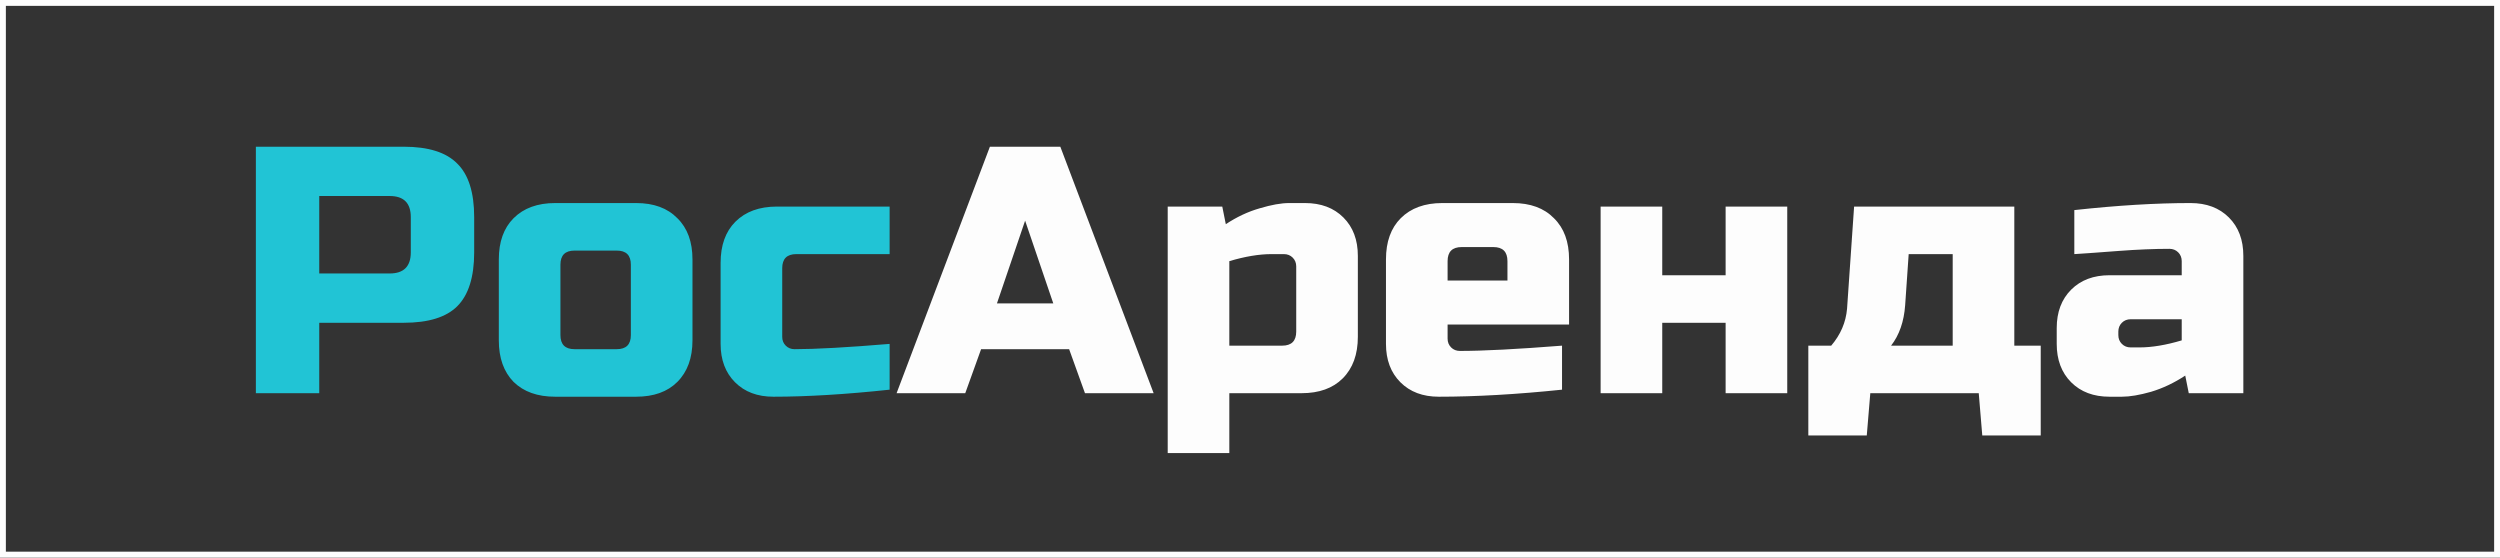<svg width="426" height="95" viewBox="0 0 426 95" fill="none" xmlns="http://www.w3.org/2000/svg">
<rect x="0" y="0" width="426" height="95" fill="#333333" stroke="none"/>
<path d="M43.6 25H68.8C73 25 76.04 25.96 77.92 27.88C79.84 29.76 80.8 32.8 80.8 37V43C80.8 47.2 79.84 50.26 77.92 52.18C76.04 54.06 73 55 68.8 55H54.4V67H43.6V25ZM70 37C70 34.6 68.8 33.4 66.4 33.4H54.4V46.6H66.4C68.8 46.6 70 45.4 70 43V37ZM117.998 58C117.998 61 117.138 63.36 115.418 65.08C113.738 66.76 111.398 67.6 108.398 67.6H94.598C91.598 67.6 89.238 66.76 87.518 65.08C85.838 63.36 84.998 61 84.998 58V44.2C84.998 41.2 85.838 38.86 87.518 37.18C89.238 35.46 91.598 34.6 94.598 34.6H108.398C111.398 34.6 113.738 35.46 115.418 37.18C117.138 38.86 117.998 41.2 117.998 44.2V58ZM107.498 45.1C107.498 43.5 106.698 42.7 105.098 42.7H97.898C96.298 42.7 95.498 43.5 95.498 45.1V57.1C95.498 58.7 96.298 59.5 97.898 59.5H105.098C106.698 59.5 107.498 58.7 107.498 57.1V45.1ZM151.591 66.4C144.111 67.2 137.511 67.6 131.791 67.6C129.071 67.6 126.891 66.78 125.251 65.14C123.611 63.5 122.791 61.32 122.791 58.6V44.8C122.791 41.8 123.631 39.46 125.311 37.78C127.031 36.06 129.391 35.2 132.391 35.2H151.591V43.3H135.691C134.091 43.3 133.291 44.1 133.291 45.7V57.4C133.291 58 133.491 58.5 133.891 58.9C134.291 59.3 134.791 59.5 135.391 59.5C138.991 59.5 144.391 59.2 151.591 58.6V66.4Z" fill="#21C4D5"/>
<path d="M164.479 67H152.779L168.679 25H180.679L196.579 67H184.879L182.179 59.5H167.179L164.479 67ZM169.879 51.7H179.479L174.679 37.6L169.879 51.7ZM216.677 43.3C214.557 43.3 212.157 43.7 209.477 44.5V58.9H218.477C220.077 58.9 220.877 58.1 220.877 56.5V45.4C220.877 44.8 220.677 44.3 220.277 43.9C219.877 43.5 219.377 43.3 218.777 43.3H216.677ZM209.477 67V77.2H198.977V35.2H208.277L208.877 38.2C210.757 36.96 212.677 36.06 214.637 35.5C216.637 34.9 218.317 34.6 219.677 34.6H222.377C225.097 34.6 227.277 35.42 228.917 37.06C230.557 38.7 231.377 40.88 231.377 43.6V57.4C231.377 60.4 230.517 62.76 228.797 64.48C227.117 66.16 224.777 67 221.777 67H209.477ZM249.07 42.1C247.47 42.1 246.67 42.9 246.67 44.5V47.8H256.87V44.5C256.87 42.9 256.07 42.1 254.47 42.1H249.07ZM266.17 66.4C258.45 67.2 251.45 67.6 245.17 67.6C242.45 67.6 240.27 66.78 238.63 65.14C236.99 63.5 236.17 61.32 236.17 58.6V44.2C236.17 41.2 237.01 38.86 238.69 37.18C240.41 35.46 242.77 34.6 245.77 34.6H257.77C260.77 34.6 263.11 35.46 264.79 37.18C266.51 38.86 267.37 41.2 267.37 44.2V55.3H246.67V57.7C246.67 58.3 246.87 58.8 247.27 59.2C247.67 59.6 248.17 59.8 248.77 59.8C252.73 59.8 258.53 59.5 266.17 58.9V66.4ZM294.046 46.9V35.2H304.546V67H294.046V55H283.246V67H272.746V35.2H283.246V46.9H294.046ZM324.639 52C324.439 54.8 323.639 57.1 322.239 58.9H332.739V43.3H325.239L324.639 52ZM343.239 35.2V58.9H347.739V74.2H337.779L337.179 67H318.699L318.099 74.2H308.139V58.9H312.039C313.639 57.02 314.539 54.92 314.739 52.6L315.939 35.2H343.239ZM364.565 59.2C366.685 59.2 369.085 58.8 371.765 58V54.4H363.065C362.465 54.4 361.965 54.6 361.565 55C361.165 55.4 360.965 55.9 360.965 56.5V57.1C360.965 57.7 361.165 58.2 361.565 58.6C361.965 59 362.465 59.2 363.065 59.2H364.565ZM353.465 35.8C360.785 35 367.385 34.6 373.265 34.6C375.985 34.6 378.165 35.42 379.805 37.06C381.445 38.7 382.265 40.88 382.265 43.6V67H372.965L372.365 64C370.485 65.24 368.545 66.16 366.545 66.76C364.585 67.32 362.925 67.6 361.565 67.6H359.465C356.745 67.6 354.565 66.78 352.925 65.14C351.285 63.5 350.465 61.32 350.465 58.6V55.9C350.465 53.18 351.285 51 352.925 49.36C354.565 47.72 356.745 46.9 359.465 46.9H371.765V44.5C371.765 43.9 371.565 43.4 371.165 43C370.765 42.6 370.265 42.4 369.665 42.4C367.065 42.4 364.185 42.52 361.025 42.76C357.905 43 355.385 43.18 353.465 43.3V35.8Z" fill="#FDFDFD"/>
<rect x="0.5" y="0.5" width="425" height="94" stroke="#FDFDFD"/>
</svg>
